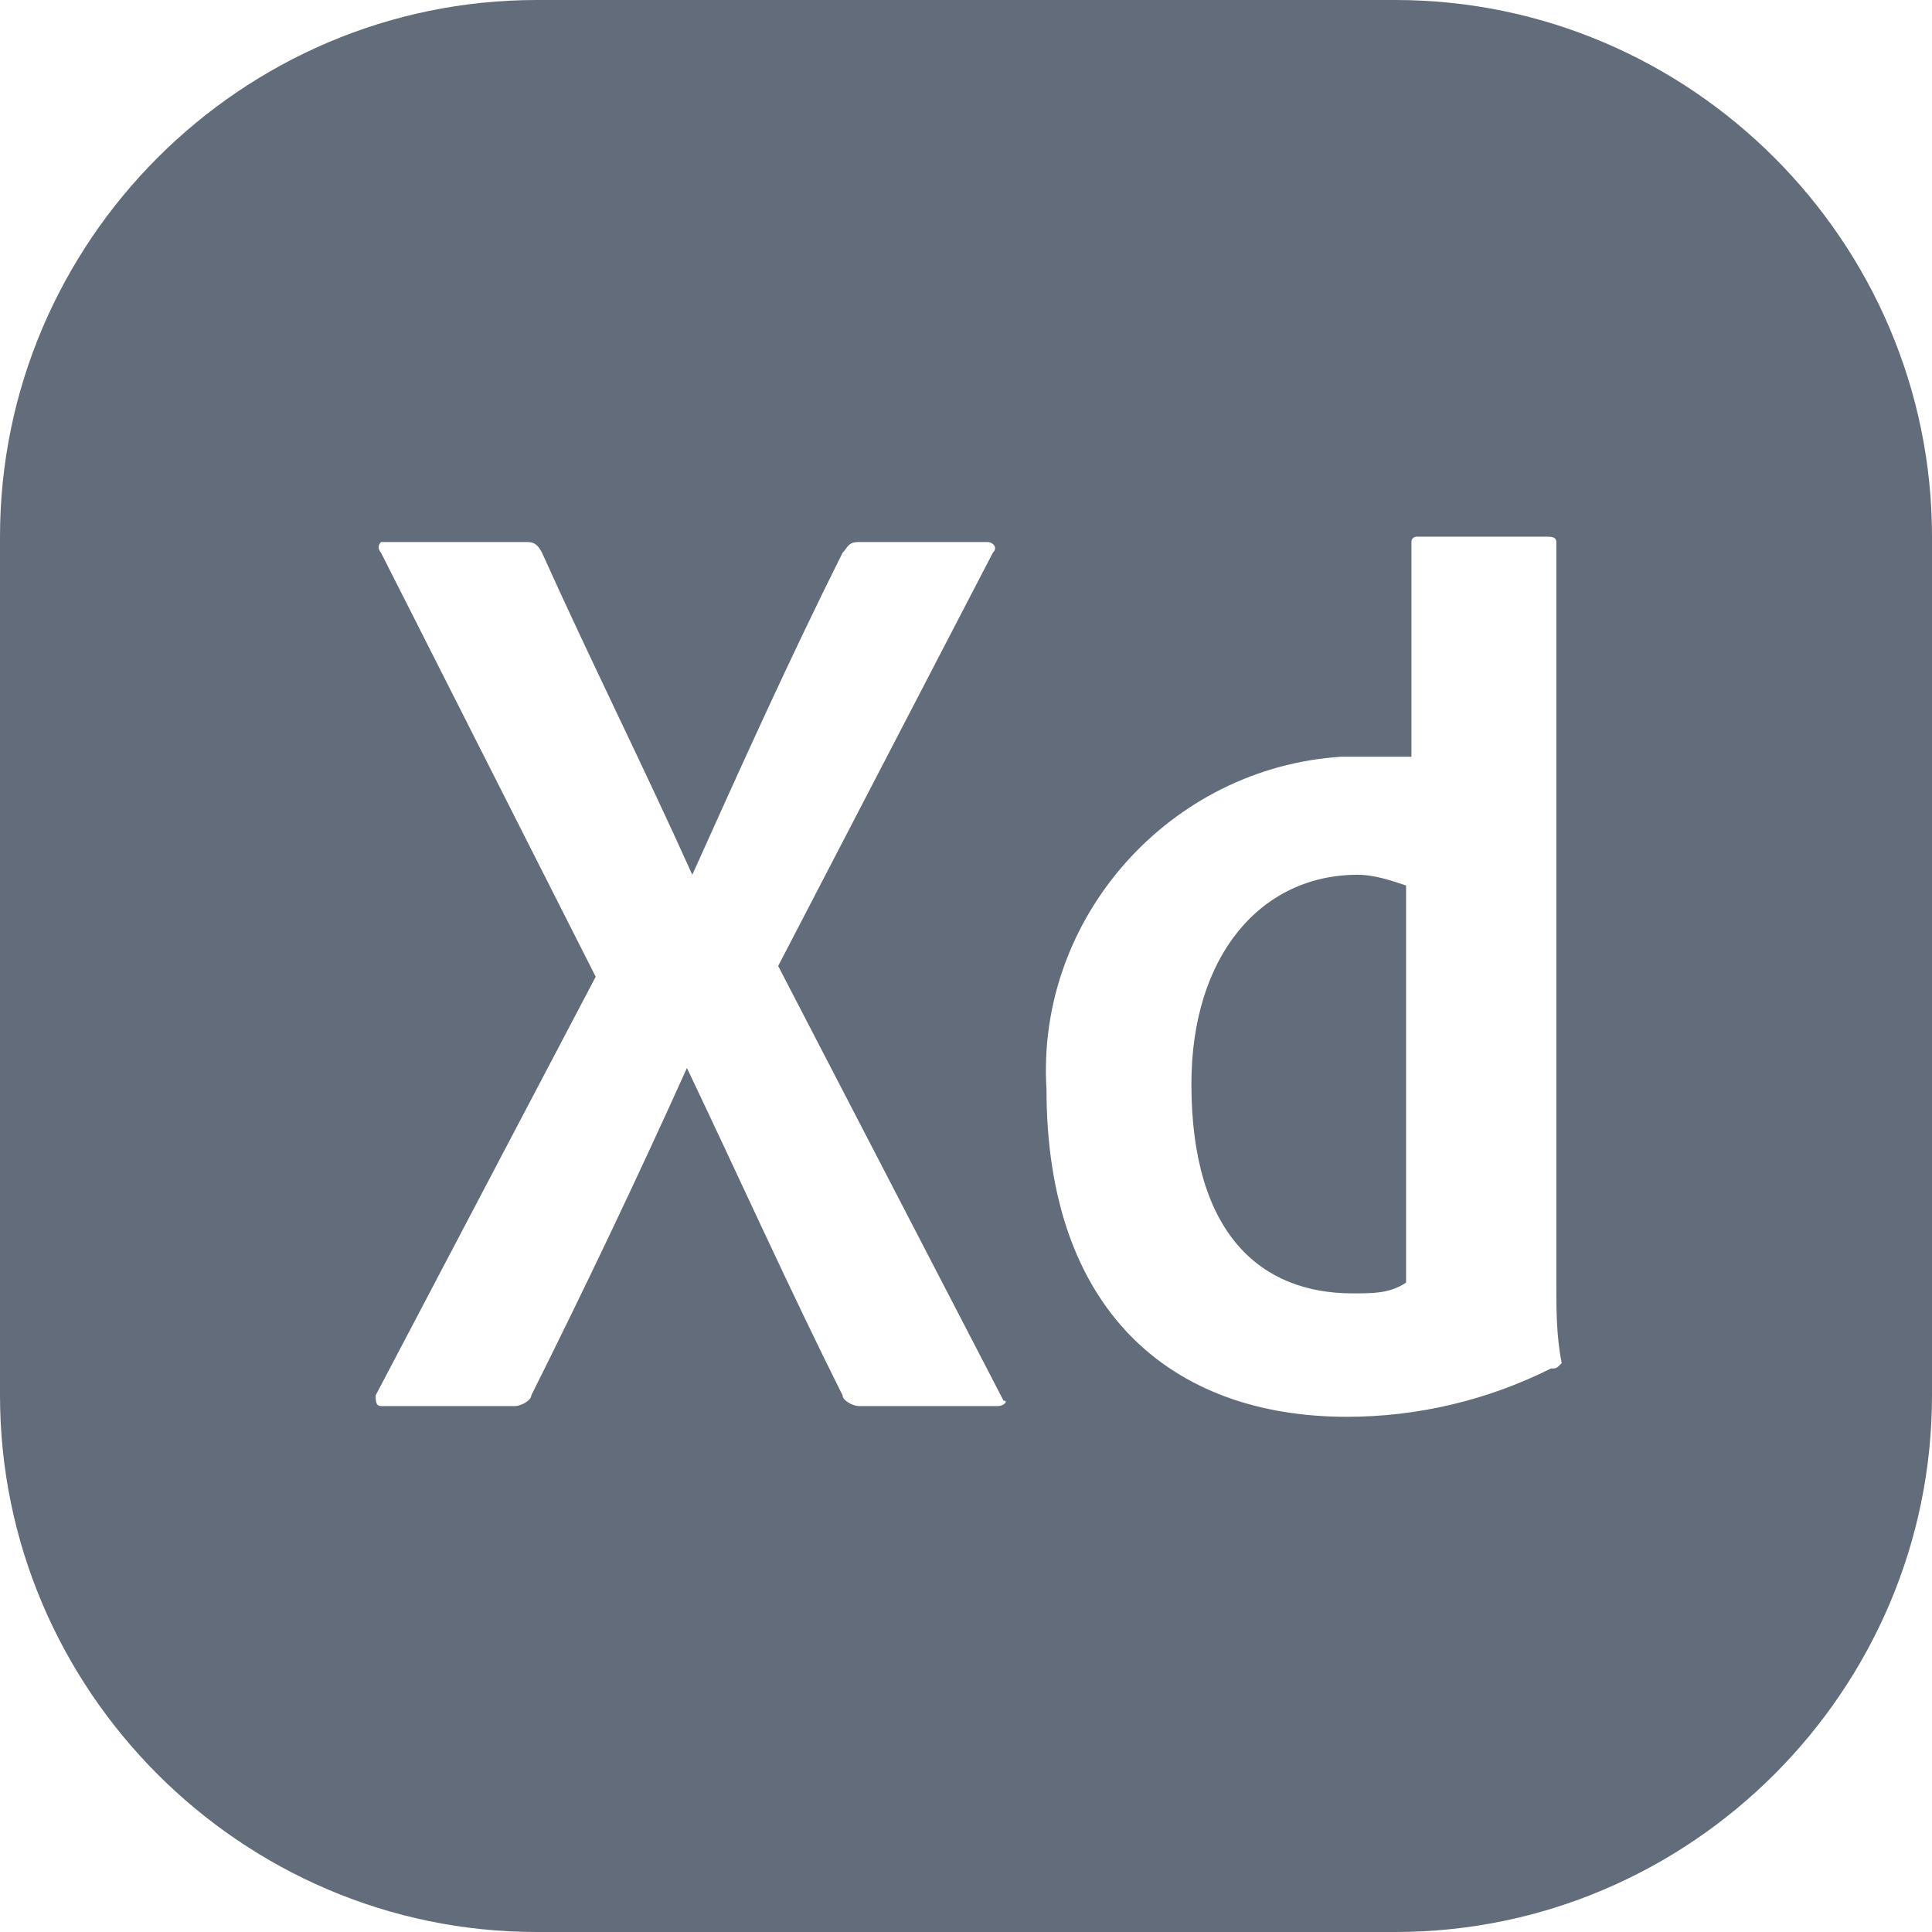 <?xml version="1.0" encoding="utf-8"?>
<!-- Generator: Adobe Illustrator 22.1.0, SVG Export Plug-In . SVG Version: 6.00 Build 0)  -->
<svg version="1.1" id="Layer_1" xmlns="http://www.w3.org/2000/svg" xmlns:xlink="http://www.w3.org/1999/xlink" x="0px" y="0px"
	 viewBox="0 0 36 36" style="enable-background:new 0 0 36 36;" xml:space="preserve">
<style type="text/css">
	.st0{fill:#636C7A;}
</style>
<g>
	<path class="st0" d="M22.2,20.2c0,2.8,1.3,3.9,3,3.9c0.4,0,0.7,0,1-0.2c0,0,0-7.4,0-7.4c-0.3-0.1-0.6-0.2-0.9-0.2
		C23.5,16.3,22.2,17.8,22.2,20.2z"/>
	<path class="st0" d="M26,0H10C4.5,0,0,4.5,0,10v16c0,5.5,4.5,10,10,10h16c5.5,0,10-4.5,10-10V10C36,4.5,31.5,0,26,0z M18.6,26.2H16
		c-0.1,0-0.3-0.1-0.3-0.2c-1-2-1.9-4-2.9-6.1h0c-0.9,2-1.9,4.1-2.9,6.1c0,0.1-0.2,0.2-0.3,0.2H7.1C7,26.2,7,26.1,7,26l4.1-7.8
		l-4-7.9c0,0-0.1-0.1,0-0.2c0,0,0.1,0,0.1,0h2.6c0.1,0,0.2,0,0.3,0.2c0.9,2,1.9,4,2.8,6h0c0.9-2,1.8-4,2.8-6
		c0.1-0.1,0.1-0.2,0.3-0.2h2.4c0.1,0,0.2,0.1,0.1,0.2l-4,7.7l4.2,8.1C18.8,26.1,18.7,26.2,18.6,26.2z M28.9,25.5
		c-1.2,0.6-2.5,0.9-3.8,0.9c-3.3,0-5.6-2-5.6-6.1c-0.2-3.2,2.3-6,5.5-6.2c0.2,0,0.3,0,0.5,0c0.3,0,0.5,0,0.8,0v-4
		c0-0.1,0.1-0.1,0.1-0.1h2.4c0.1,0,0.2,0,0.2,0.1v13.8c0,0.5,0,1,0.1,1.5C29,25.5,29,25.5,28.9,25.5z"/>
</g>
</svg>
